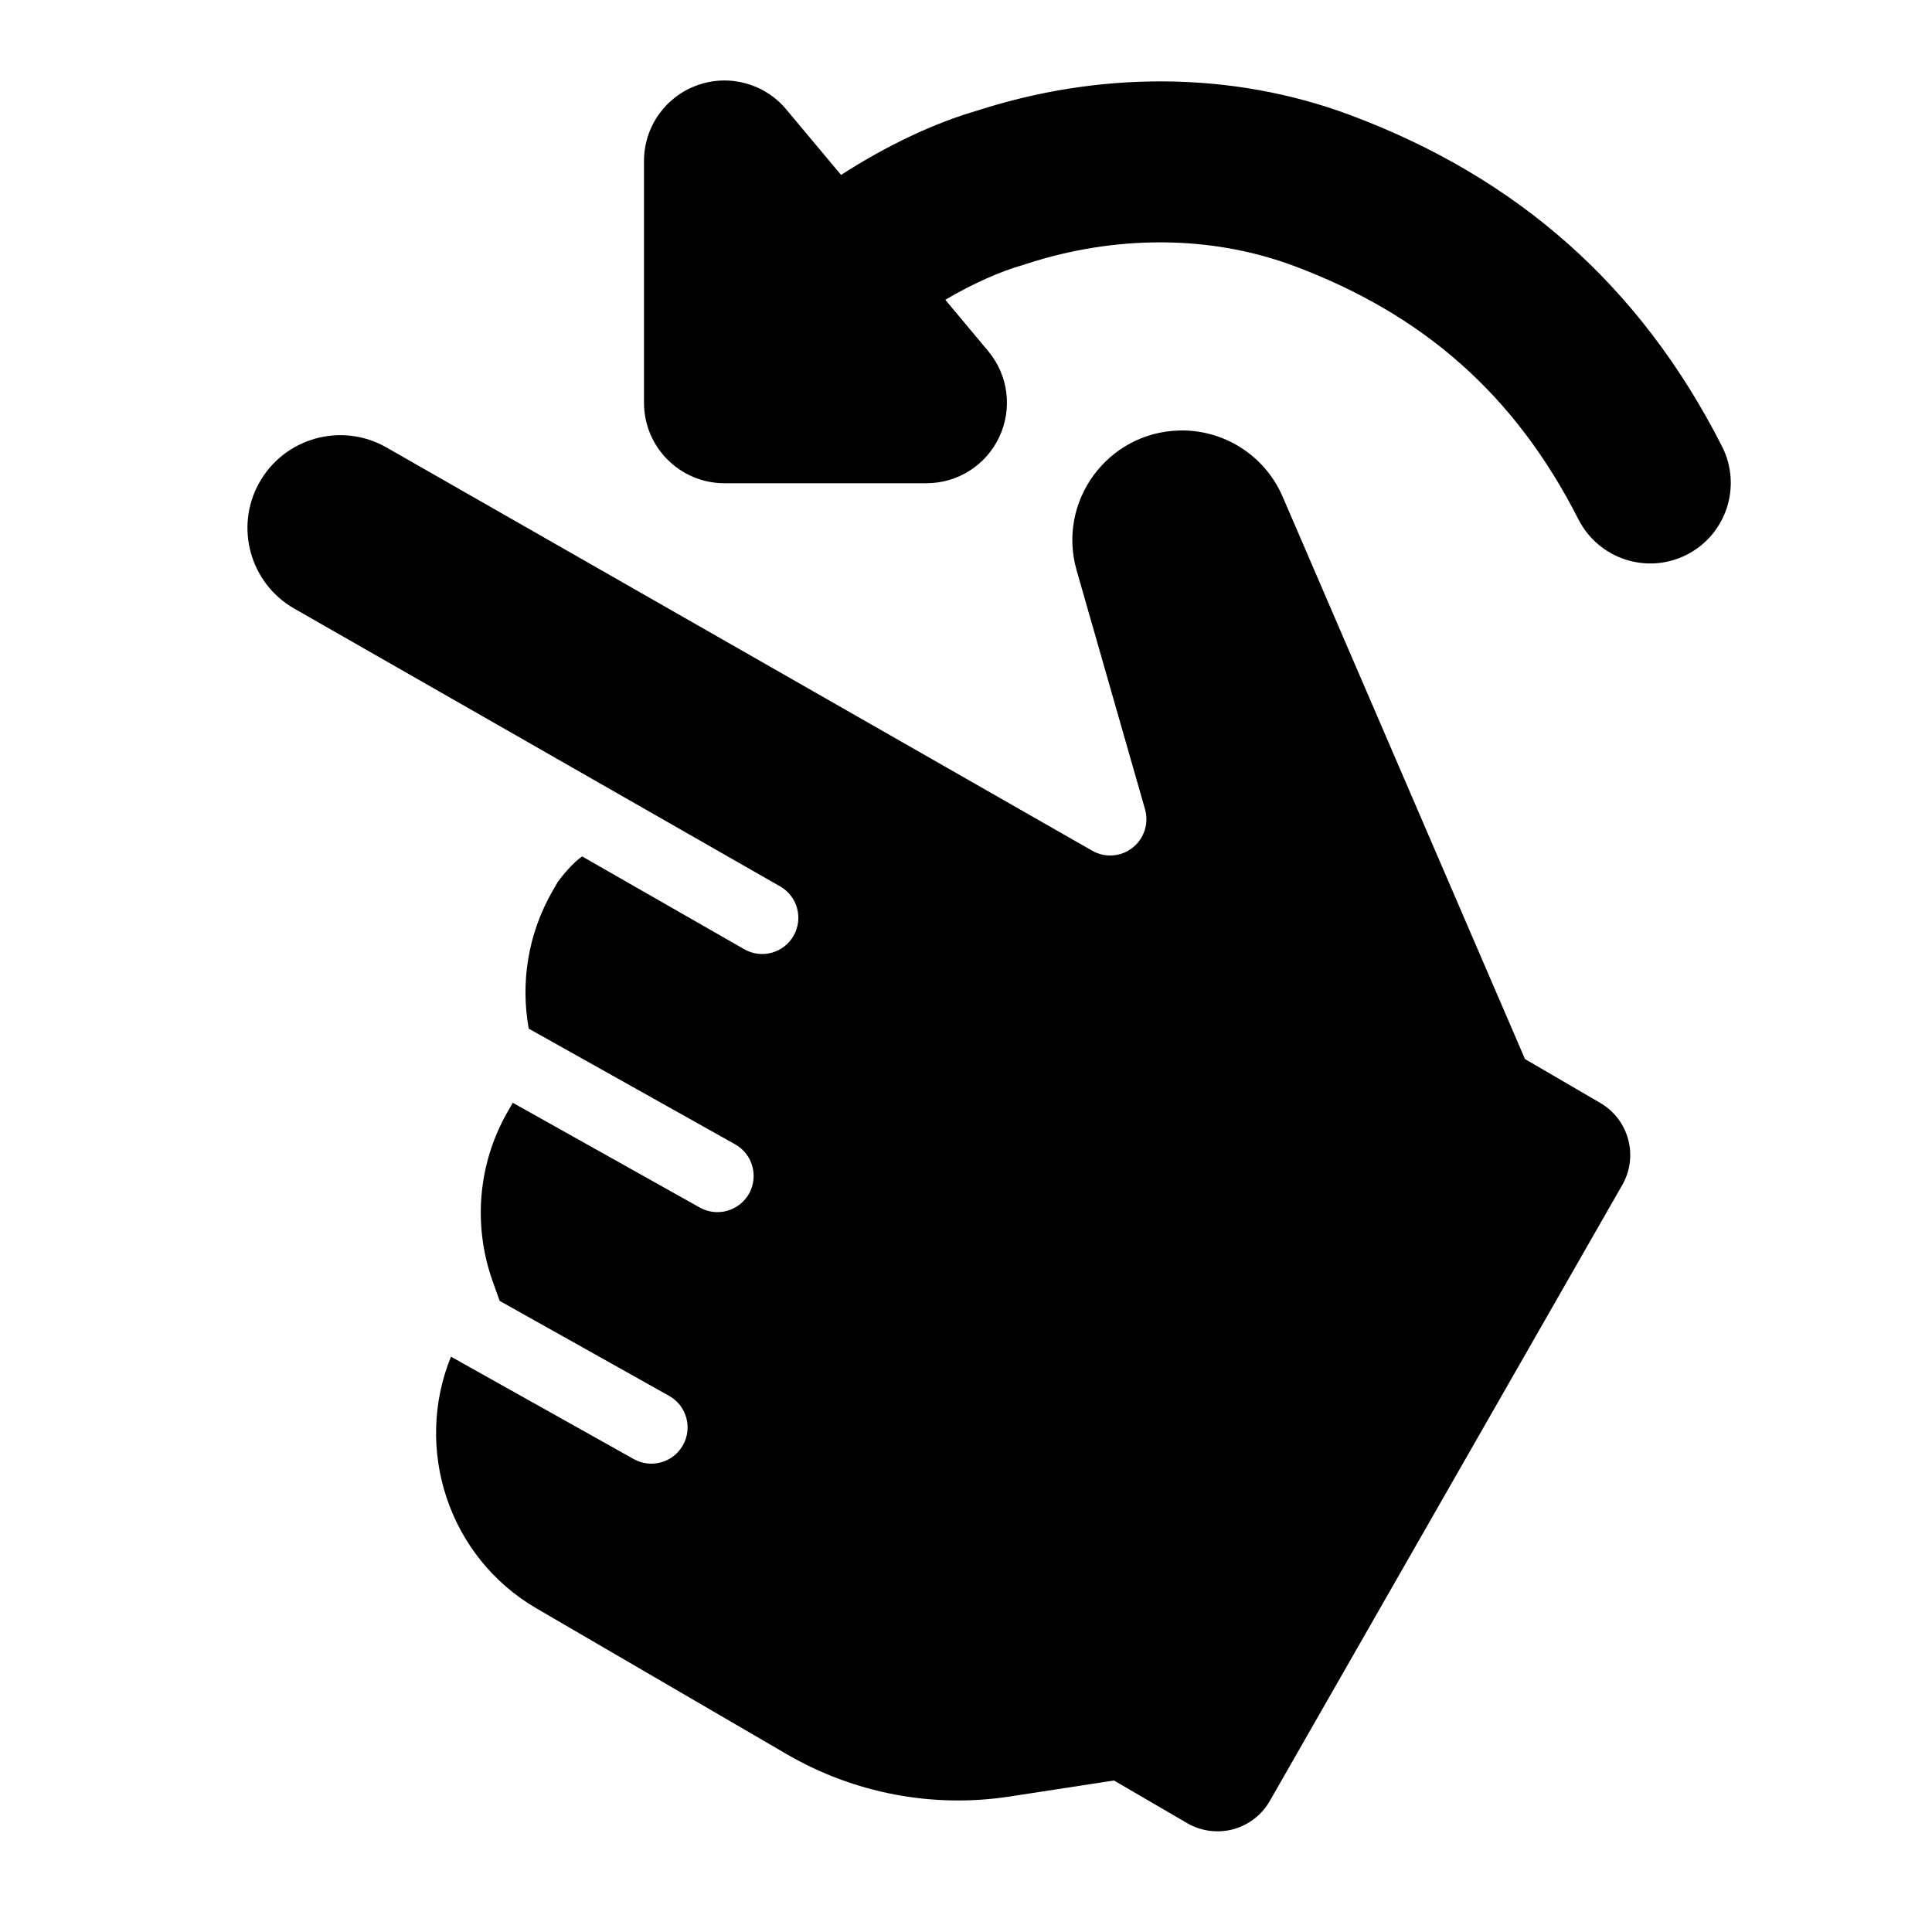 <svg width="24" height="24" viewBox="0 0 24 24" xmlns="http://www.w3.org/2000/svg">
    <path fill-rule="evenodd" clip-rule="evenodd" d="M8.659 1.06C9.055 0.916 9.498 1.036 9.767 1.359L10.448 2.173C11.016 1.807 11.607 1.527 12.149 1.371C13.631 0.893 15.277 0.869 16.78 1.432C18.84 2.204 20.373 3.541 21.392 5.546C21.642 6.039 21.445 6.641 20.953 6.891C20.461 7.141 19.859 6.945 19.608 6.452C18.821 4.903 17.68 3.905 16.078 3.305C15.037 2.915 13.853 2.919 12.75 3.278C12.738 3.282 12.726 3.286 12.713 3.29C12.424 3.372 12.087 3.522 11.743 3.724L12.276 4.362C12.525 4.66 12.579 5.075 12.414 5.427C12.25 5.779 11.897 6.003 11.508 6.003H9C8.448 6.003 8 5.556 8 5.003V2C8 1.579 8.263 1.203 8.659 1.06Z"/>
    <path d="M9.858 11.625C9.981 11.409 9.907 11.134 9.691 11.011L3.655 7.56C3.108 7.247 2.913 6.552 3.218 6.001C3.53 5.438 4.241 5.239 4.8 5.558L13.568 10.568C13.727 10.659 13.925 10.644 14.069 10.531C14.213 10.418 14.274 10.229 14.224 10.053L13.374 7.084C13.13 6.229 13.756 5.373 14.645 5.348C15.202 5.332 15.713 5.658 15.934 6.171L18.944 13.156L19.879 13.701C20.235 13.908 20.357 14.364 20.152 14.721L15.774 22.372C15.675 22.545 15.511 22.672 15.318 22.724C15.124 22.775 14.919 22.748 14.746 22.647L13.838 22.118L12.543 22.317C11.586 22.464 10.61 22.278 9.773 21.791L6.666 19.981C5.569 19.343 5.137 17.997 5.602 16.853L7.872 18.125C8.088 18.246 8.363 18.169 8.484 17.952C8.606 17.736 8.528 17.461 8.312 17.34L6.207 16.16L6.117 15.908C5.881 15.238 5.927 14.473 6.306 13.81L6.37 13.699L8.692 15C8.909 15.122 9.183 15.044 9.305 14.828C9.426 14.611 9.349 14.337 9.132 14.215L6.568 12.778C6.466 12.212 6.555 11.609 6.861 11.073L6.93 10.954C6.986 10.877 7.126 10.707 7.232 10.639L9.244 11.791C9.459 11.915 9.734 11.841 9.858 11.625Z"/>
</svg>
